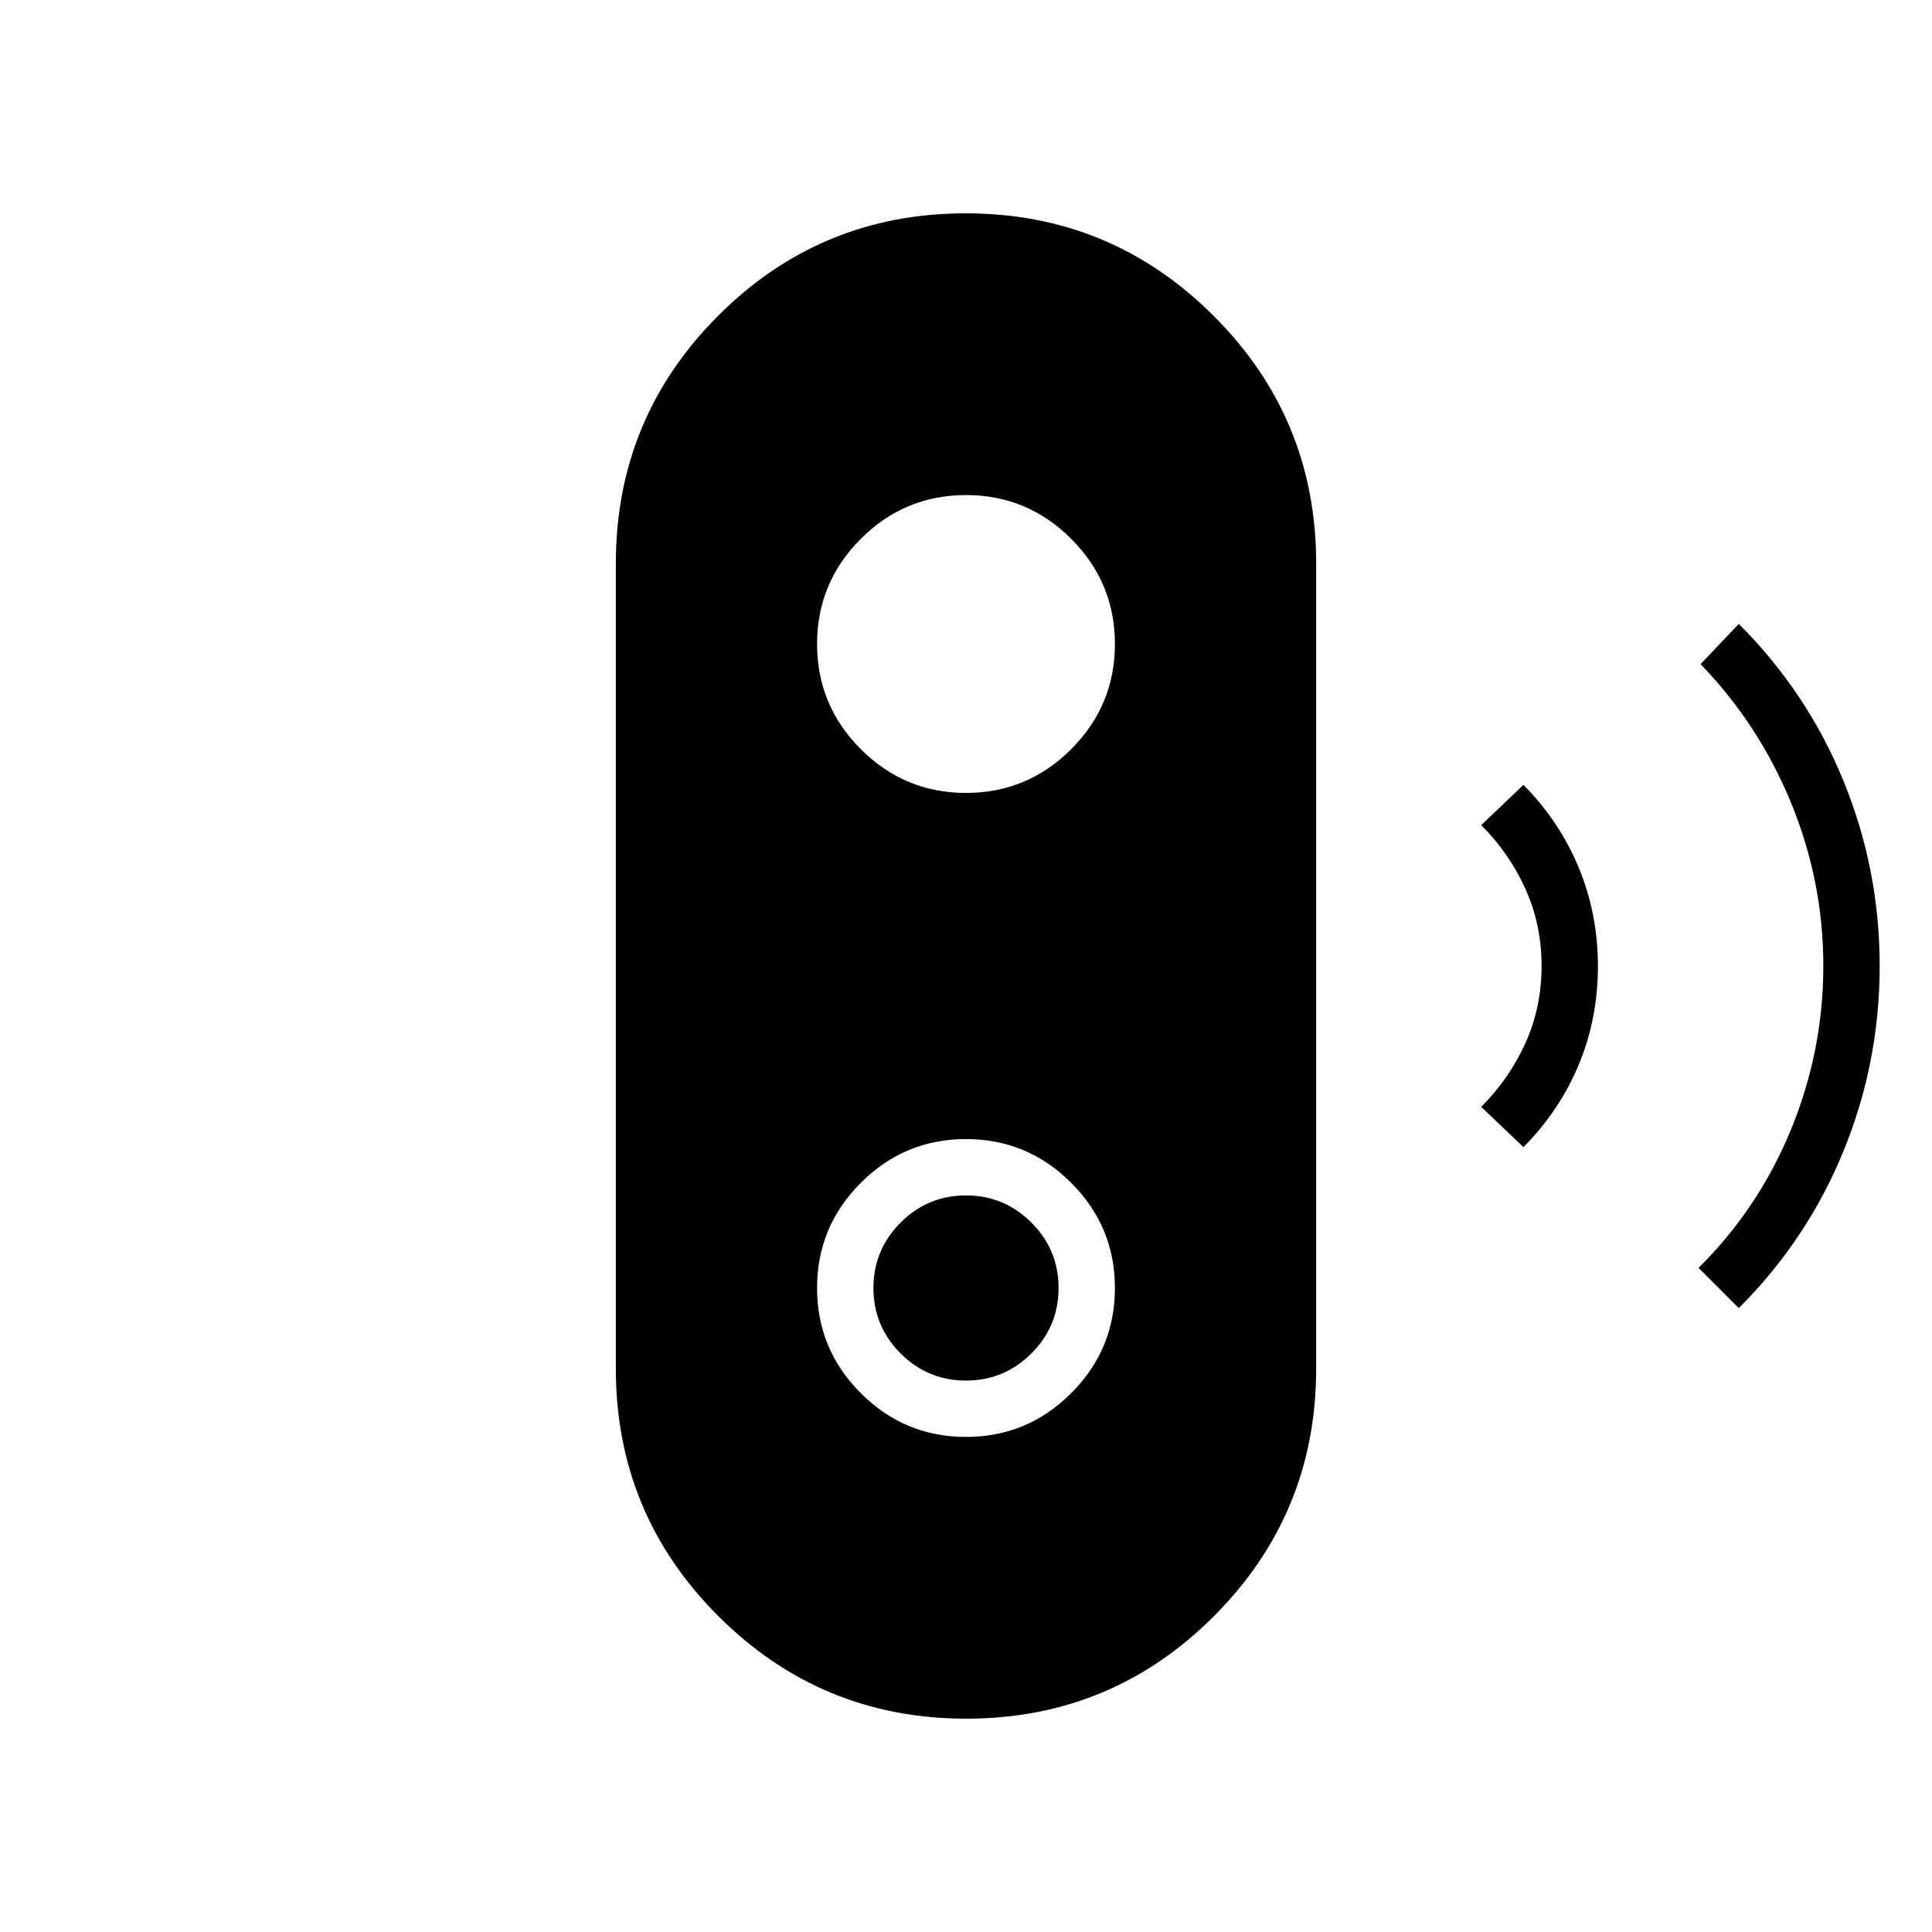 <svg xmlns="http://www.w3.org/2000/svg" height="24" viewBox="0 -960 960 960" width="24"><path d="m864-310-20-20q29.852-29.538 45.926-68.734Q906-437.929 906-479.965 906-522 890-561t-45-69l19-20q34 34 52 78t18 92q0 48-18 92t-52 78Zm-107-80-21-20q14-14 22-31.756T766-480q0-20.488-8-38.244T736-550l21-20q18.089 18.36 27.544 41.309 9.456 22.95 9.456 48.82 0 25.871-9.456 48.728Q775.089-408.286 757-390ZM480.148-106Q408-106 357-156.895T306-280v-400q0-72.21 50.852-123.105Q407.703-854 479.852-854 552-854 603-803.105T654-680v400q0 72.21-50.852 123.105Q552.297-106 480.148-106ZM480-246q30.525 0 52.263-21.737Q554-289.475 554-320t-21.737-52.263Q510.525-394 480-394t-52.263 21.737Q406-350.525 406-320t21.737 52.263Q449.475-246 480-246Zm0-28q-19 0-32.5-13.5T434-320q0-19 13.5-32.5T480-366q19 0 32.5 13.5T526-320q0 19-13.5 32.5T480-274Zm0-292q30.525 0 52.263-21.737Q554-609.475 554-640t-21.737-52.263Q510.525-714 480-714t-52.263 21.737Q406-670.525 406-640t21.737 52.263Q449.475-566 480-566Z"/></svg>